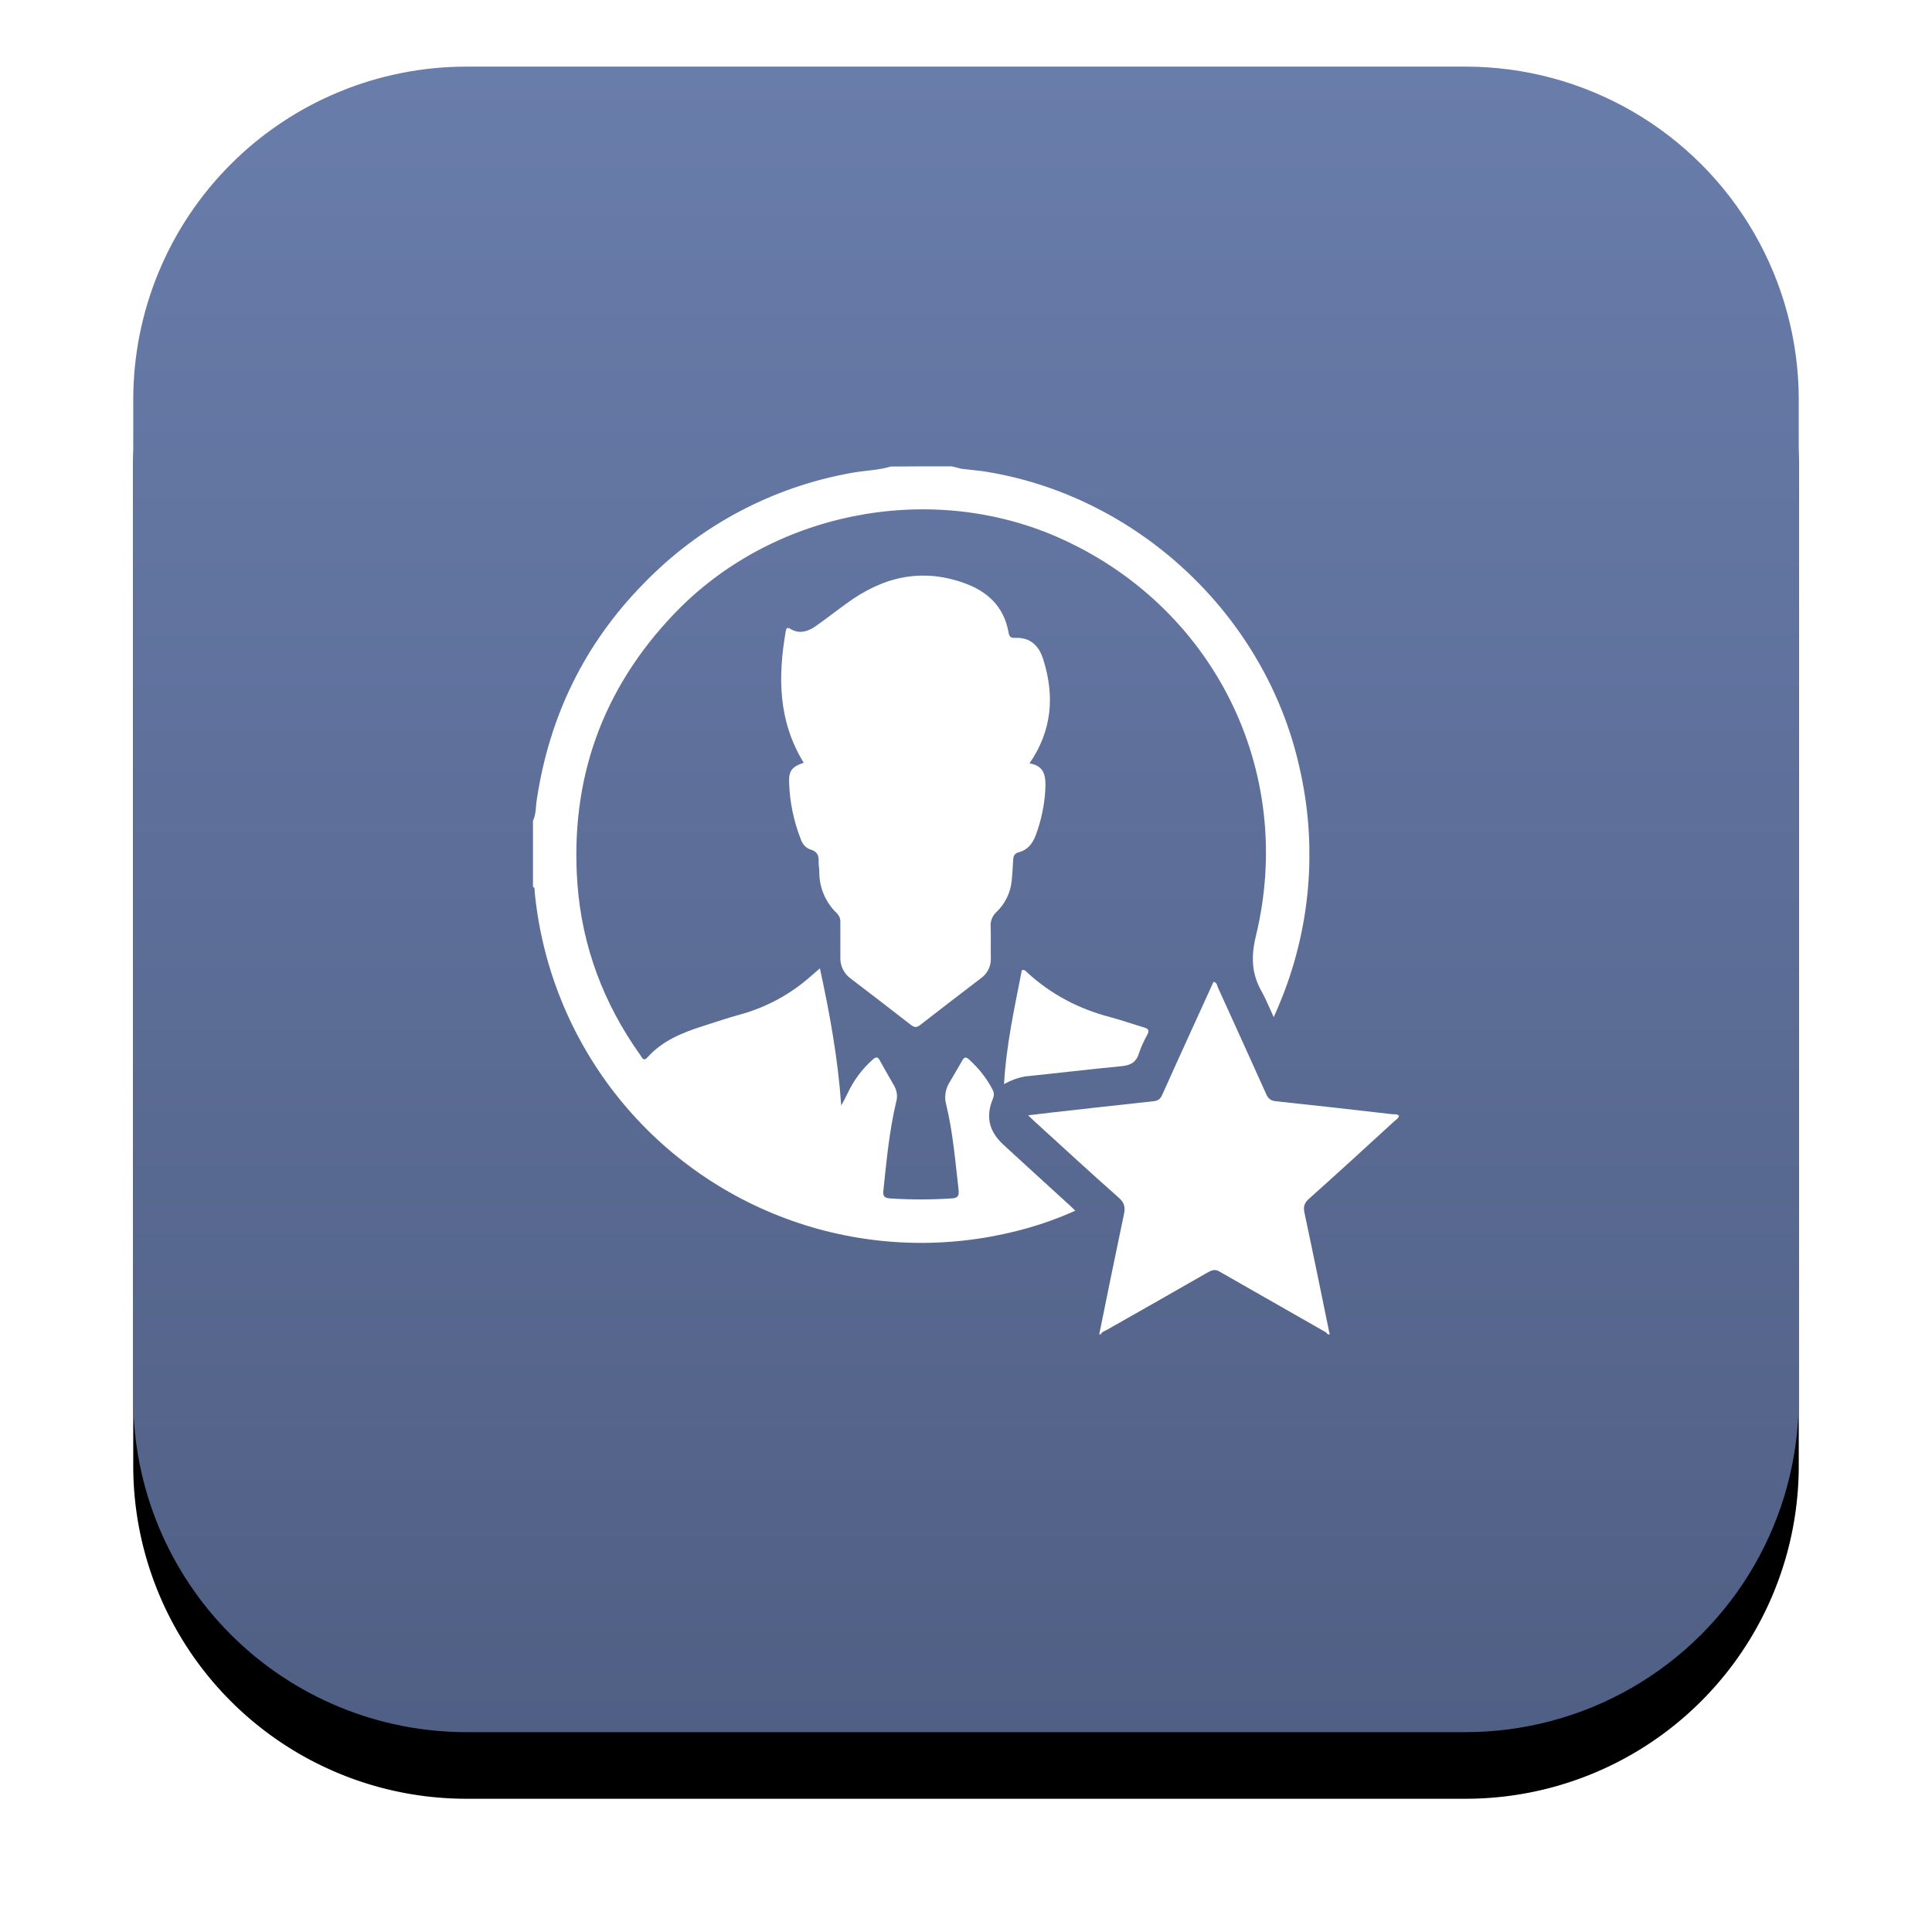 <svg width="29" height="29" viewBox="0 0 29 29" xmlns="http://www.w3.org/2000/svg"><defs><clipPath id="a"><path d="M375 0v723H0V0h375Z"/></clipPath><clipPath id="c"><path d="M20 0a5 5 0 0 1 5 5v15a5 5 0 0 1-5 5H5a5 5 0 0 1-5-5V5a5 5 0 0 1 5-5h15Z"/></clipPath><clipPath id="e"><path d="m6.285 0 .15.037.306.034c2.313.349 4.248 2.151 4.762 4.437a5.806 5.806 0 0 1-.308 3.584c-.02.051-.043.1-.076.176-.066-.143-.115-.265-.178-.38-.153-.267-.166-.521-.09-.837.606-2.495-.649-4.981-3.003-6C5.92.221 3.57.692 2.118 2.215 1.036 3.347.555 4.705.667 6.262c.069.944.394 1.805.947 2.579.025.035.043.099.107.028.226-.252.53-.372.842-.471.186-.059.37-.122.558-.173a2.65 2.65 0 0 0 1.059-.58c.038-.034.076-.064.127-.11.15.69.272 1.364.32 2.06.034-.062.067-.123.097-.187.092-.193.217-.364.377-.504.049-.043.074-.043.105.013.07.13.147.257.219.387a.313.313 0 0 1 .025.244c-.102.433-.143.878-.19 1.319-.011.091.017.117.103.122.306.02.611.02.914 0 .09-.005.122-.025.112-.127-.05-.43-.084-.86-.186-1.28a.42.42 0 0 1 .046-.329c.064-.11.13-.219.191-.328.03-.056.056-.07.11-.018.142.13.26.277.348.448.026.05.026.089.005.14-.109.262-.06.48.15.68.334.307.67.613 1.004.918l.084.08a5.255 5.255 0 0 1-.978.328A5.828 5.828 0 0 1 .025 6.377C.023 6.354.033 6.323 0 6.313V5.32c.05-.104.04-.219.059-.328.19-1.248.717-2.33 1.6-3.23A5.735 5.735 0 0 1 4.79.097c.193-.036.391-.036.58-.094C5.674 0 5.979 0 6.285 0Z"/></clipPath><clipPath id="f"><path d="M2.782 0c.054.008.051.053.066.084.242.532.484 1.064.723 1.596.03.069.064.102.145.112.58.061 1.164.127 1.744.194.036.005.077-.008.107.025-.01.04-.046.059-.074.084-.425.39-.85.779-1.28 1.163-.071.064-.084.122-.066.206.13.609.254 1.22.379 1.828H4.5c-.01-.01-.02-.025-.033-.033-.532-.303-1.064-.606-1.596-.911-.068-.041-.117-.018-.173.012-.501.288-1.005.573-1.51.86-.035.021-.08.029-.099.072-.007-.002-.015-.002-.022-.002.122-.601.244-1.202.371-1.803.023-.107.005-.175-.081-.25C.932 2.862.514 2.475.094 2.093L0 2.003c.137-.015.252-.03.364-.043.504-.056 1.01-.114 1.517-.168.077-.008.107-.04.135-.104.252-.563.51-1.125.766-1.688Z"/></clipPath><clipPath id="g"><path d="M2.75.113c.346.125.585.346.659.72.01.051.012.107.096.102.232-.012.364.115.428.321.173.547.135 1.067-.206 1.563.24.036.247.214.237.402a2.3 2.3 0 0 1-.145.68c-.046.122-.12.216-.247.25-.067.017-.087.053-.09.116a6.346 6.346 0 0 1-.022.316.754.754 0 0 1-.23.468.271.271 0 0 0-.086.224c.005.158 0 .314.003.471A.35.35 0 0 1 3 6.042c-.305.234-.613.468-.916.705-.056.043-.09.033-.14-.005-.298-.232-.596-.461-.896-.69a.376.376 0 0 1-.16-.329v-.521a.173.173 0 0 0-.054-.135.852.852 0 0 1-.262-.626c0-.051-.013-.102-.01-.153.005-.092-.026-.148-.12-.176-.076-.023-.125-.086-.15-.16a2.56 2.56 0 0 1-.173-.84c-.008-.18.04-.242.219-.303C-.043 2.19-.051 1.529.066.85.074.811.074.76.14.801.27.878.395.843.51.764.67.653.821.533.98.419 1.52.022 2.1-.121 2.75.113Z"/></clipPath><clipPath id="h"><path d="M.346.037c.36.331.78.55 1.25.672.17.046.339.105.51.156.06.017.078.045.045.106-.048.09-.094.181-.125.278-.04.135-.124.183-.264.196-.482.046-.96.104-1.441.153A.983.983 0 0 0 0 1.715c.033-.59.158-1.15.267-1.71.041-.016.059.014.08.032Z"/></clipPath><linearGradient id="d" x1="12.5" y1="0" x2="12.5" y2="25" gradientUnits="userSpaceOnUse"><stop stop-color="#697DAB" offset="0%"/><stop stop-color="#505F84" offset="100%"/></linearGradient><filter id="b" x="-24.138%" y="-20.69%" filterUnits="userSpaceOnUse" width="134.483%" height="134.483%"><feGaussianBlur stdDeviation="1" in="SourceAlpha" result="i2"/><feOffset dy="1" in="i2" result="i3"/><feColorMatrix values="0 0 0 0.0 0 0 0 0 0.0 0 0 0 0 0.0 0 0 0 0 1.0 0" in="i3"/></filter></defs><g clip-path="url(#a)" transform="translate(-41 -255)"><path d="M5 0h15a5 5 0 0 1 5 5v15a5 5 0 0 1-5 5H5a5 5 0 0 1-5-5V5a5 5 0 0 1 5-5Z" filter="url(#b)" transform="translate(43 256)"/><g clip-path="url(#c)" transform="translate(43 256)"><path fill="url(#d)" d="M0 0h25v25H0V0z"/></g><g clip-path="url(#e)" transform="translate(49 262)"><path fill="#FFF" d="M0 0h11.654v11.657H0V0z"/></g><g clip-path="url(#f)" transform="translate(56.433 269.738)"><path fill="#FFF" d="M0 0h5.567v5.292H0V0z"/></g><g clip-path="url(#g)" transform="translate(52.726 263.64)"><path fill="#FFF" d="M0 0h4.034v6.775H0V0z"/></g><g clip-path="url(#h)" transform="translate(56.071 269.559)"><path fill="#FFF" d="M0 0h2.167v1.715H0V0z"/></g></g></svg>
